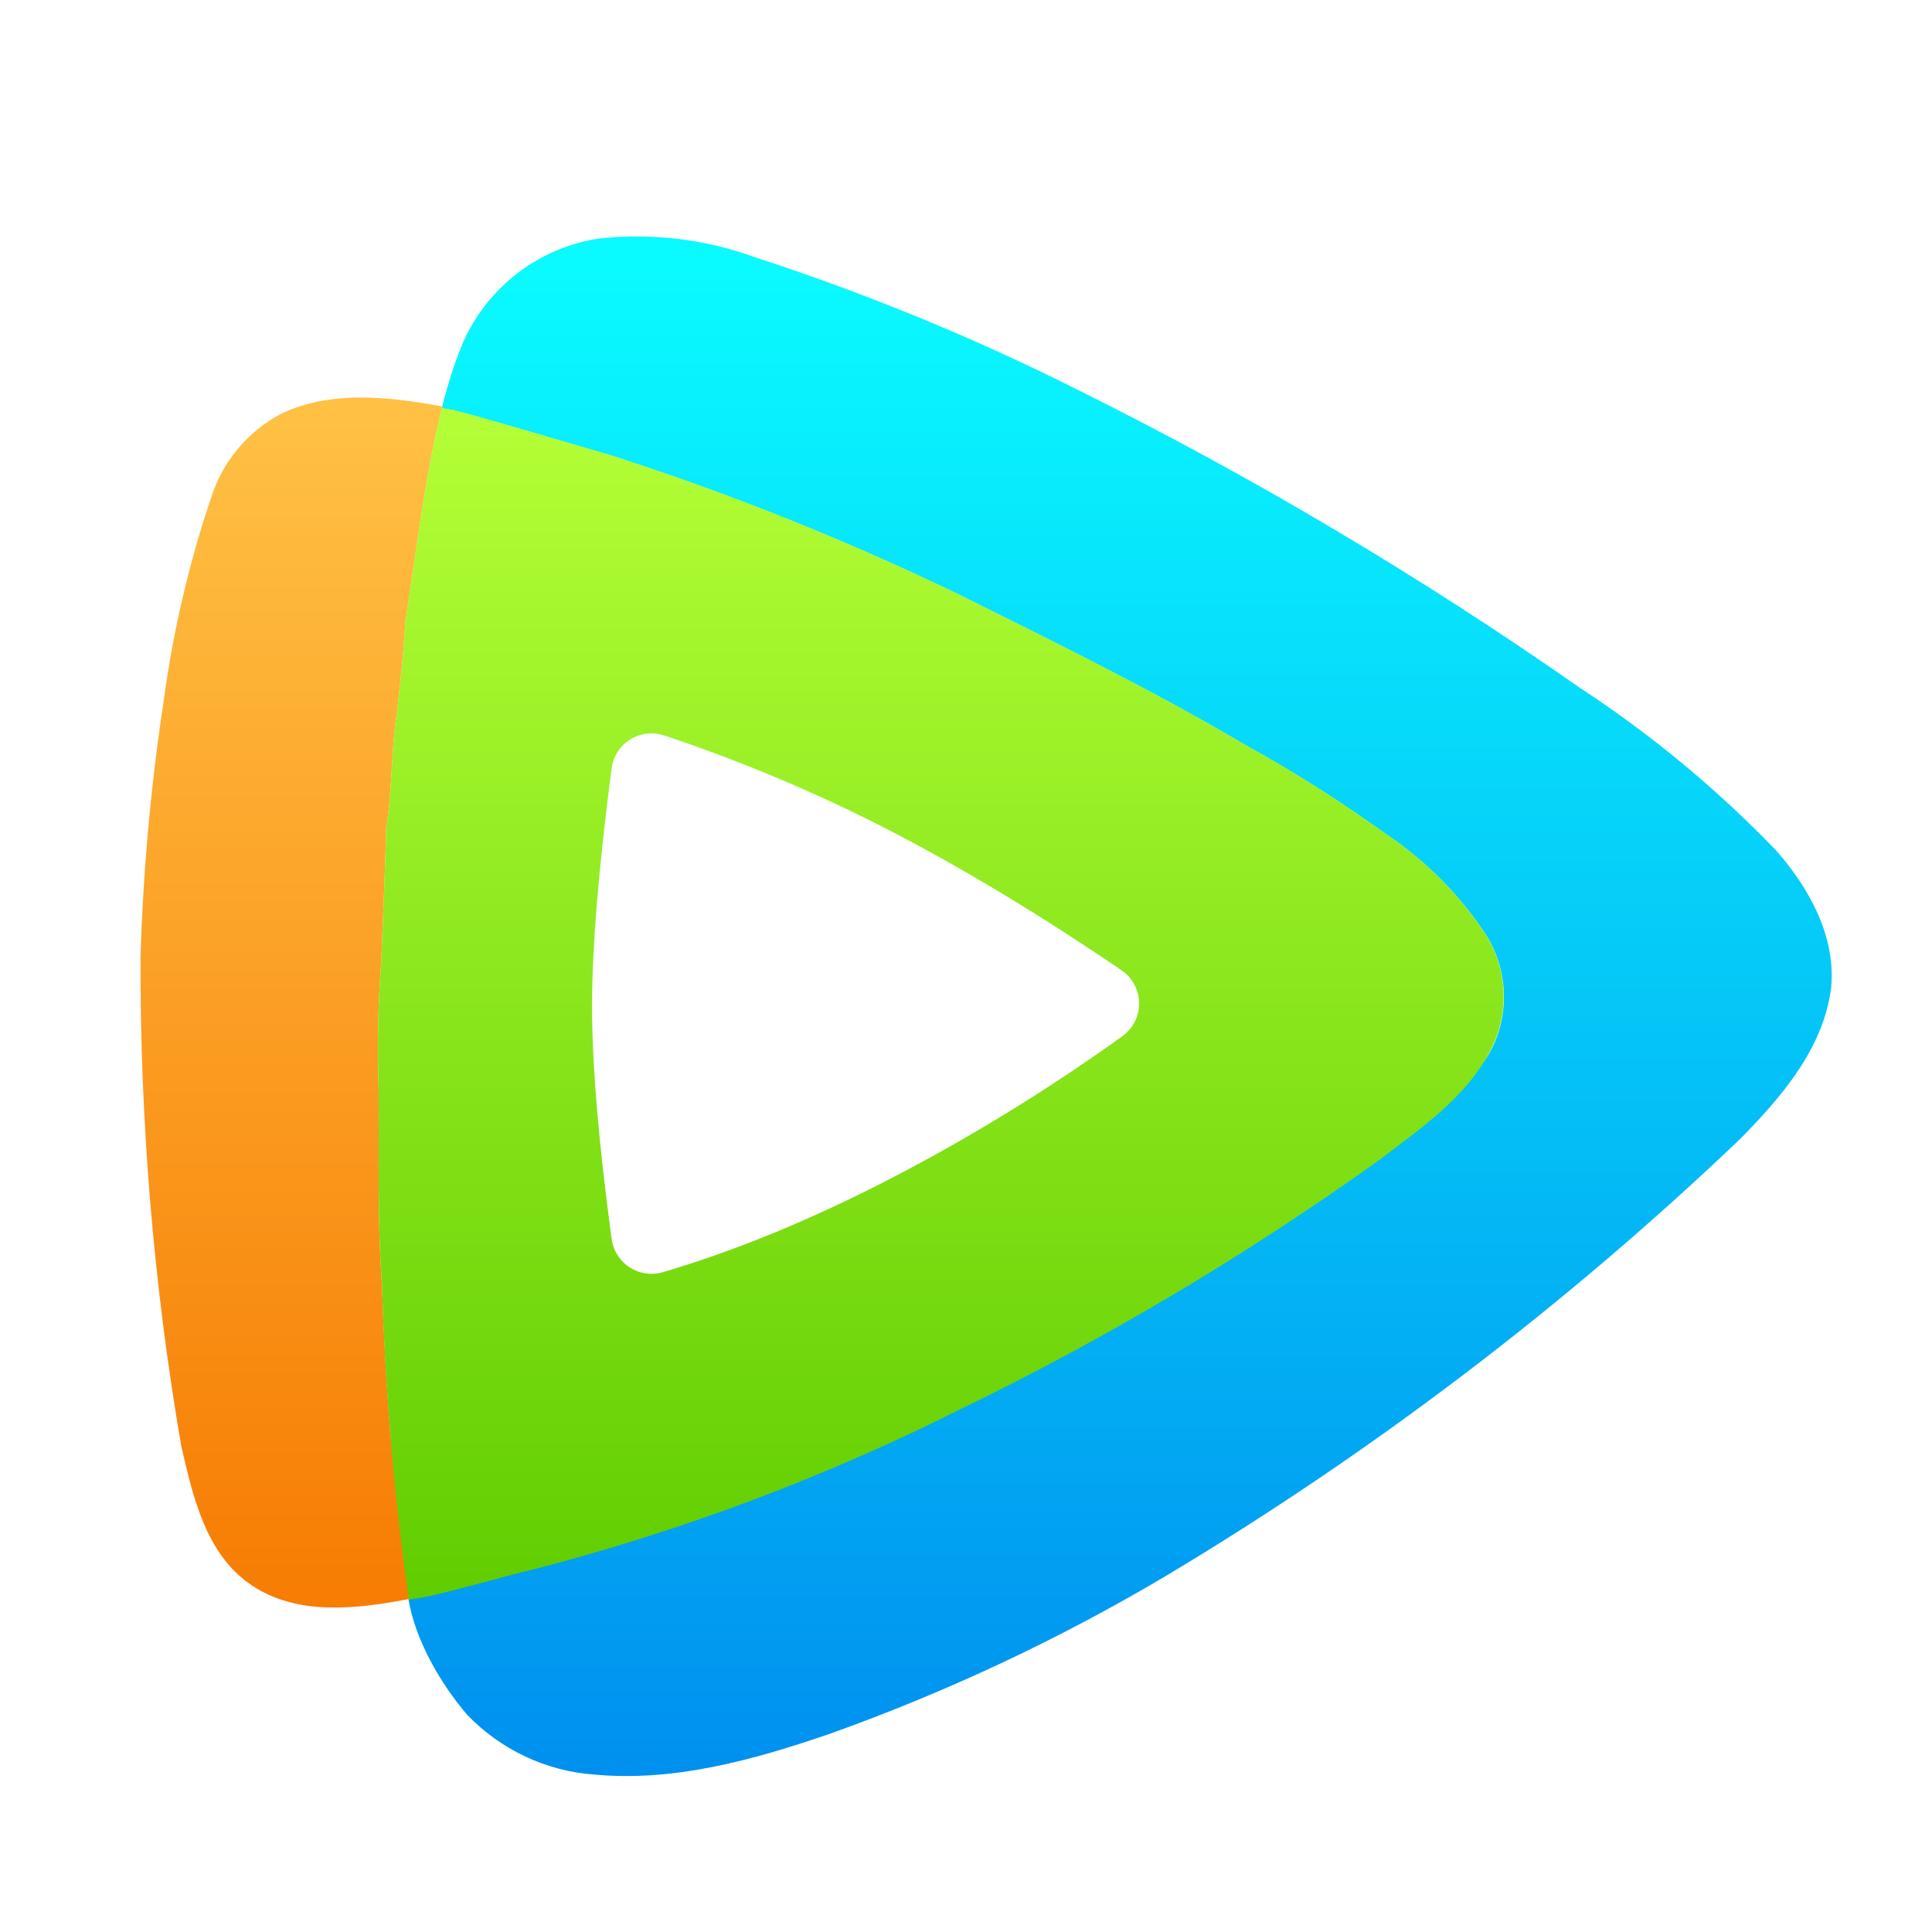 <svg xmlns="http://www.w3.org/2000/svg" width="96" height="96" viewBox="0 0 96 96">
  <defs>
    <filter id="腾讯视频（wine）-a" width="128.6%" height="131.4%" x="-14.3%" y="-15.7%" filterUnits="objectBoundingBox">
      <feOffset dy="2" in="SourceAlpha" result="shadowOffsetOuter1"/>
      <feGaussianBlur in="shadowOffsetOuter1" result="shadowBlurOuter1" stdDeviation="2"/>
      <feColorMatrix in="shadowBlurOuter1" result="shadowMatrixOuter1" values="0 0 0 0 0   0 0 0 0 0   0 0 0 0 0  0 0 0 0.2 0"/>
      <feMerge>
        <feMergeNode in="shadowMatrixOuter1"/>
        <feMergeNode in="SourceGraphic"/>
      </feMerge>
    </filter>
    <linearGradient id="腾讯视频（wine）-b" x1="50%" x2="50%" y1="2.032%" y2="100%">
      <stop offset="0%" stop-color="#09FAFF"/>
      <stop offset="100%" stop-color="#0090EF"/>
    </linearGradient>
    <linearGradient id="腾讯视频（wine）-c" x1="50%" x2="50%" y1="0%" y2="97.599%">
      <stop offset="0%" stop-color="#FFC245"/>
      <stop offset="100%" stop-color="#F77D04"/>
    </linearGradient>
    <linearGradient id="腾讯视频（wine）-d" x1="50%" x2="50%" y1="0%" y2="100%">
      <stop offset="0%" stop-color="#B5FF37"/>
      <stop offset="99.97%" stop-color="#60CD01"/>
    </linearGradient>
  </defs>
  <g fill="none" fill-rule="evenodd" filter="url(#腾讯视频（wine）-a)" transform="translate(6.982 9.75)">
    <path fill="url(#腾讯视频（wine）-b)" fill-rule="nonzero" d="M81.295,30.533 C78.349,27.47 75.081,24.757 71.536,22.437 C63.586,16.88 55.228,11.92 46.534,7.602 C41.385,5.02 36.06,2.832 30.59,1.053 C28.096,0.134 25.412,-0.187 22.771,0.104 C19.796,0.557 17.258,2.497 16.032,5.254 C15.565,6.377 15.201,7.544 14.924,8.725 L14.953,8.725 L14.953,8.711 L14.997,8.492 L15.011,8.55 L15.536,8.623 C18.177,9.338 20.817,10.14 23.428,10.899 C29.321,12.795 35.083,15.1 40.67,17.799 C45.455,20.176 50.268,22.539 54.892,25.267 C57.299,26.595 59.619,28.068 61.851,29.673 C63.82,30.985 65.497,32.663 66.81,34.632 C67.904,36.31 68.05,38.454 67.189,40.263 C65.993,42.743 63.313,43.239 61.169,44.872 C54.619,49.555 47.569,53.291 40.319,56.806 C35.622,59.169 31.112,60.316 26.123,61.965 C23.745,62.767 21.223,64.81 18.787,65.437 C17.037,65.846 15.186,67.162 13.436,67.585 L13.319,67.745 C13.669,69.773 14.894,71.888 16.236,73.463 C17.899,75.185 20.131,76.249 22.524,76.425 C26.52,76.804 30.474,75.695 34.222,74.411 C40.028,72.34 45.63,69.714 50.939,66.564 C61.223,60.408 70.778,53.143 79.457,44.872 C81.529,42.772 83.629,40.35 84.008,37.316 C84.242,34.764 82.914,32.386 81.295,30.533 Z"/>
    <path fill="url(#腾讯视频（wine）-c)" fill-rule="nonzero" d="M11.831,42.407 C11.758,40.277 11.802,38.148 11.962,36.018 C12.05,33.815 12.152,31.613 12.21,29.381 C12.517,27.485 12.444,25.588 12.736,23.692 C12.911,22.189 13.071,20.687 13.159,19.17 C13.698,15.669 14.107,12.139 14.938,8.682 L14.982,8.463 L14.997,8.507 C14.997,8.492 15.011,8.477 15.011,8.448 C12.371,7.967 9.483,7.617 6.974,8.813 C5.34,9.688 4.1,11.161 3.531,12.912 C2.408,16.209 1.62,19.622 1.153,23.065 C0.511,27.28 0.132,31.525 0.001,35.785 C-0.028,43.939 0.643,52.093 2.029,60.131 C2.612,62.625 3.239,65.484 5.515,67.016 C7.79,68.547 10.693,68.197 13.202,67.731 C13.566,67.662 13.748,67.596 13.748,67.533 C13.748,67.434 13.939,67.18 14.322,66.771 C13.986,64.219 12.604,61.896 12.4,59.343 C12.21,56.921 12.079,54.456 11.992,51.976 C11.758,48.796 11.86,45.602 11.831,42.407 Z"/>
    <path fill="url(#腾讯视频（wine）-d)" fill-rule="nonzero" d="M14.997,8.536 L15.522,8.609 C18.162,9.323 20.802,10.126 23.413,10.884 C29.307,12.781 35.068,15.085 40.655,17.784 C45.44,20.162 50.254,22.525 54.878,25.253 C57.285,26.58 59.604,28.053 61.836,29.658 C63.805,30.971 65.483,32.648 66.796,34.618 C67.89,36.295 68.036,38.44 67.175,40.248 C65.979,42.728 63.63,44.304 61.486,45.937 C54.936,50.62 48.007,54.748 40.757,58.263 C33.989,61.662 26.87,64.332 19.533,66.228 C17.783,66.651 16.061,67.176 14.311,67.57 L13.319,67.745 C13.275,67.322 13.217,66.899 13.159,66.476 C12.517,61.662 12.137,56.819 11.992,51.962 C11.758,48.782 11.86,45.587 11.831,42.393 C11.758,40.263 11.802,38.133 11.962,36.003 C12.05,33.801 12.152,31.598 12.21,29.366 C12.517,27.47 12.444,25.574 12.736,23.677 C12.911,22.175 13.071,20.672 13.159,19.155 C13.698,15.654 14.107,12.124 14.938,8.667 L14.982,8.448"/>
    <path fill="#FFF" d="M23.406,26.433 C22.76,31.405 22.437,35.344 22.437,38.25 C22.437,41.161 22.761,45.015 23.409,49.813 L23.409,49.813 C23.557,50.908 24.564,51.675 25.659,51.528 C25.759,51.514 25.859,51.493 25.957,51.464 C29.562,50.4 33.33,48.851 37.262,46.818 C41.209,44.777 45.05,42.418 48.785,39.741 L48.785,39.741 C49.683,39.098 49.889,37.848 49.245,36.95 C49.109,36.759 48.939,36.594 48.745,36.462 C44.709,33.716 40.881,31.407 37.262,29.535 C33.662,27.674 29.915,26.093 26.022,24.794 L26.022,24.794 C24.974,24.444 23.841,25.01 23.492,26.058 C23.451,26.18 23.422,26.305 23.406,26.433 Z"/>
  </g>
</svg>
